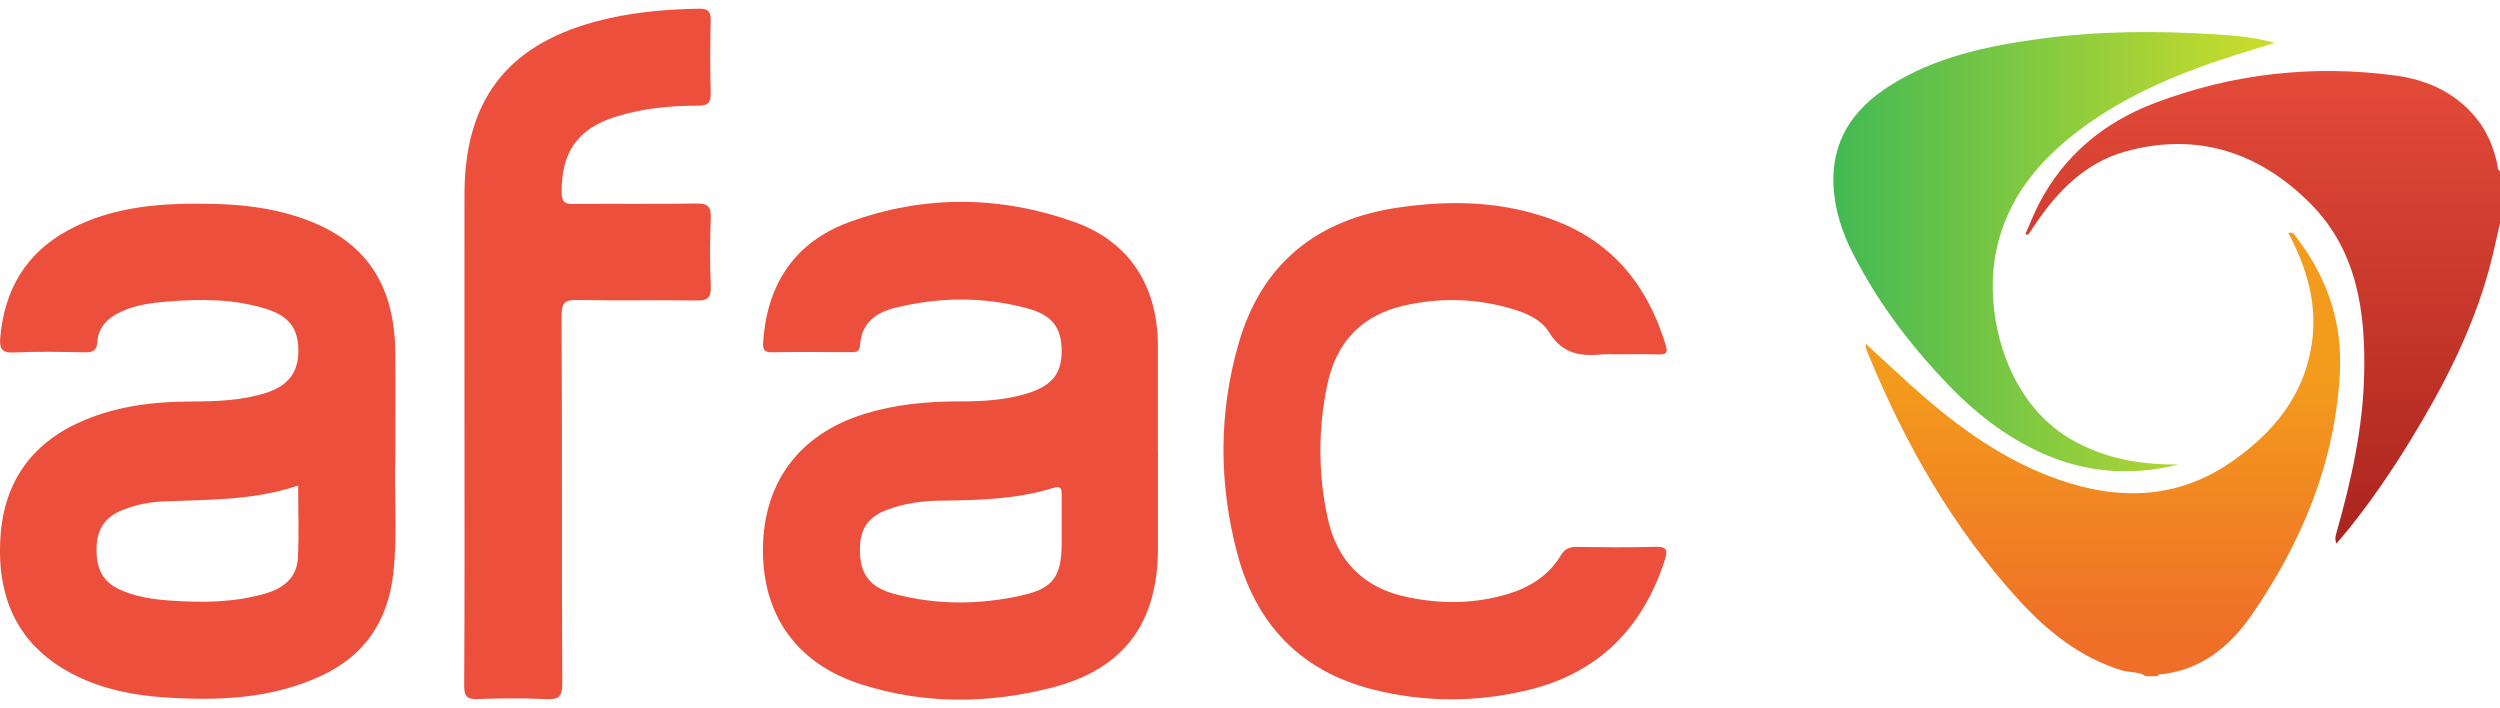 <svg width="120" height="34" viewBox="0 0 120 34" fill="none" xmlns="http://www.w3.org/2000/svg">
<path d="M18.975 22.008C18.906 23.617 19.099 25.596 18.873 27.567C18.614 29.825 17.484 31.474 15.446 32.426C13.022 33.559 10.443 33.649 7.841 33.47C6.396 33.37 4.985 33.091 3.664 32.443C0.905 31.09 -0.169 28.775 0.021 25.782C0.195 23.054 1.598 21.188 4.073 20.157C5.684 19.487 7.384 19.278 9.116 19.273C10.33 19.268 11.546 19.238 12.721 18.873C13.88 18.513 14.368 17.828 14.317 16.677C14.274 15.735 13.842 15.166 12.814 14.839C11.236 14.337 9.611 14.344 7.983 14.479C7.253 14.539 6.527 14.639 5.847 14.947C5.2 15.242 4.72 15.668 4.671 16.436C4.645 16.829 4.448 16.919 4.087 16.912C2.941 16.89 1.794 16.864 0.651 16.92C0.046 16.949 -0.031 16.683 0.013 16.192C0.215 13.894 1.252 12.139 3.283 11.045C5.463 9.868 7.834 9.735 10.232 9.786C11.565 9.814 12.882 9.969 14.161 10.365C17.388 11.363 18.939 13.465 18.973 16.896C18.988 18.478 18.976 20.059 18.976 22.008H18.975ZM14.311 23.305C12.162 24.035 9.983 23.976 7.818 24.07C7.135 24.099 6.458 24.243 5.817 24.508C5.029 24.834 4.653 25.431 4.632 26.289C4.612 27.17 4.851 27.879 5.708 28.28C6.493 28.649 7.319 28.767 8.168 28.827C9.702 28.935 11.228 28.924 12.721 28.495C13.569 28.251 14.247 27.756 14.297 26.79C14.358 25.658 14.311 24.52 14.311 23.307V23.305Z" fill="#EC503C"/>
<path d="M55.581 21.637C55.581 23.194 55.581 24.754 55.581 26.311C55.581 29.918 53.944 32.122 50.481 33.008C47.429 33.789 44.351 33.814 41.331 32.847C38.238 31.857 36.593 29.524 36.621 26.344C36.648 23.141 38.378 20.832 41.483 19.87C42.962 19.411 44.482 19.267 46.025 19.267C47.146 19.267 48.271 19.216 49.352 18.87C50.517 18.497 50.968 17.911 50.959 16.827C50.951 15.738 50.513 15.128 49.331 14.807C47.215 14.23 45.074 14.251 42.949 14.779C42.046 15.003 41.356 15.509 41.283 16.555C41.264 16.836 41.156 16.906 40.904 16.904C39.62 16.897 38.338 16.887 37.055 16.909C36.589 16.916 36.614 16.669 36.64 16.329C36.844 13.573 38.197 11.608 40.736 10.672C44.318 9.352 47.98 9.377 51.568 10.655C54.231 11.604 55.574 13.744 55.578 16.608C55.581 18.283 55.578 19.958 55.578 21.632L55.581 21.637ZM50.961 25.215C50.961 24.727 50.958 24.238 50.961 23.75C50.963 23.473 50.929 23.307 50.572 23.417C48.798 23.966 46.968 24.012 45.133 24.032C44.259 24.041 43.397 24.16 42.573 24.472C41.679 24.81 41.292 25.376 41.276 26.313C41.254 27.53 41.719 28.192 42.948 28.514C44.977 29.048 47.034 29.033 49.067 28.576C50.572 28.237 50.959 27.645 50.961 26.055C50.961 25.776 50.961 25.497 50.961 25.218V25.215Z" fill="#EC503C"/>
<path d="M77.553 17.007C77.347 17.007 77.139 16.99 76.935 17.01C75.902 17.108 75.016 17.017 74.367 15.964C73.913 15.229 73.024 14.933 72.195 14.72C70.616 14.315 69.024 14.303 67.429 14.66C65.376 15.118 64.141 16.404 63.708 18.474C63.265 20.593 63.269 22.725 63.722 24.842C64.171 26.94 65.461 28.221 67.533 28.659C69.172 29.005 70.811 28.994 72.422 28.497C73.457 28.179 74.347 27.61 74.923 26.654C75.125 26.319 75.361 26.248 75.708 26.253C76.946 26.268 78.184 26.281 79.421 26.248C79.943 26.234 80.094 26.321 79.911 26.886C78.842 30.174 76.709 32.303 73.374 33.116C70.881 33.723 68.37 33.721 65.887 33.092C62.443 32.222 60.276 29.968 59.373 26.511C58.498 23.162 58.497 19.783 59.462 16.456C60.578 12.611 63.255 10.533 67.087 9.967C69.673 9.584 72.251 9.65 74.737 10.624C77.46 11.691 79.093 13.75 79.944 16.527C80.057 16.895 80.025 17.028 79.616 17.014C78.929 16.99 78.241 17.007 77.553 17.007Z" fill="#EC503C"/>
<path d="M22.295 20.694C22.295 16.902 22.29 13.109 22.295 9.317C22.303 4.865 24.287 2.224 28.512 1.056C30.158 0.601 31.842 0.45 33.543 0.416C34.011 0.408 34.123 0.571 34.113 1.014C34.087 2.154 34.083 3.295 34.114 4.434C34.127 4.905 34.019 5.072 33.518 5.072C32.164 5.069 30.819 5.2 29.517 5.614C27.713 6.188 26.933 7.332 26.961 9.258C26.967 9.71 27.119 9.794 27.52 9.79C29.491 9.772 31.463 9.801 33.433 9.769C33.977 9.76 34.139 9.913 34.117 10.466C34.074 11.558 34.07 12.654 34.118 13.745C34.145 14.322 33.941 14.431 33.423 14.424C31.521 14.395 29.618 14.437 27.716 14.399C27.132 14.387 26.953 14.508 26.956 15.146C26.985 21.032 26.961 26.92 26.989 32.806C26.991 33.439 26.822 33.584 26.231 33.556C25.134 33.506 24.03 33.514 22.931 33.554C22.427 33.572 22.279 33.444 22.281 32.91C22.306 28.838 22.295 24.766 22.295 20.694Z" fill="#EC503C"/>
<g clip-path="url(#clip0_2624_2204)">
<path d="M120 10.713C119.83 11.438 119.681 12.169 119.486 12.888C118.678 15.863 117.275 18.569 115.675 21.18C114.763 22.667 113.776 24.106 112.678 25.465C112.522 25.658 112.357 25.844 112.149 26.089C112.059 25.861 112.11 25.713 112.152 25.567C112.86 23.076 113.421 20.555 113.48 17.959C113.549 14.968 113.141 12.05 110.94 9.813C108.491 7.323 105.473 6.307 102.011 7.275C100.092 7.811 98.748 9.186 97.662 10.811C97.561 10.961 97.461 11.111 97.358 11.26C97.352 11.267 97.323 11.257 97.214 11.245C97.434 10.748 97.623 10.262 97.861 9.801C99.069 7.457 100.981 5.879 103.41 4.953C107.142 3.532 111.015 3.097 114.974 3.625C116.487 3.827 117.849 4.434 118.853 5.662C119.398 6.327 119.7 7.099 119.881 7.926C119.903 8.025 119.859 8.154 120.001 8.2V10.713H120Z" fill="url(#paint0_linear_2624_2204)"/>
<path d="M103.011 32.462C102.653 32.22 102.219 32.295 101.827 32.172C99.842 31.554 98.281 30.305 96.921 28.819C93.738 25.34 91.443 21.303 89.66 16.964C89.618 16.863 89.582 16.761 89.551 16.656C89.542 16.626 89.561 16.587 89.573 16.515C90.526 17.384 91.442 18.262 92.402 19.09C94.48 20.882 96.73 22.404 99.391 23.209C102.134 24.039 104.745 23.82 107.147 22.143C109.124 20.763 110.569 19.013 110.956 16.564C111.258 14.65 110.747 12.889 109.842 11.187C110.101 11.102 110.174 11.326 110.28 11.464C111.739 13.378 112.447 15.548 112.313 17.939C112.072 22.237 110.474 26.073 108.043 29.57C106.985 31.092 105.579 32.203 103.618 32.378C103.596 32.38 103.579 32.432 103.56 32.46H103.012L103.011 32.462Z" fill="url(#paint1_linear_2624_2204)"/>
<path d="M104.585 22.293C102.255 22.877 99.998 22.692 97.82 21.661C96.204 20.895 94.819 19.819 93.584 18.541C91.726 16.618 90.124 14.508 88.915 12.119C88.409 11.12 88.071 10.065 88.009 8.942C87.892 6.776 88.942 5.235 90.704 4.118C92.894 2.73 95.37 2.212 97.892 1.867C100.723 1.481 103.565 1.471 106.411 1.653C107.336 1.712 108.263 1.792 109.192 2.057C108.582 2.246 107.972 2.43 107.363 2.622C104.673 3.472 102.081 4.533 99.81 6.245C97.851 7.721 96.349 9.528 95.826 11.995C95.203 14.929 96.22 19.233 99.4 21.082C101.01 22.018 102.756 22.32 104.584 22.293H104.585Z" fill="url(#paint2_linear_2624_2204)"/>
</g>
<defs>
<linearGradient id="paint0_linear_2624_2204" x1="108.606" y1="3.407" x2="108.606" y2="35.092" gradientUnits="userSpaceOnUse">
<stop stop-color="#E44A38"/>
<stop offset="1" stop-color="#931614"/>
</linearGradient>
<linearGradient id="paint1_linear_2624_2204" x1="100.938" y1="11.169" x2="100.938" y2="32.462" gradientUnits="userSpaceOnUse">
<stop offset="0.33" stop-color="#F39B1C"/>
<stop offset="0.91" stop-color="#EF6F28"/>
</linearGradient>
<linearGradient id="paint2_linear_2624_2204" x1="88.001" y1="12.081" x2="109.193" y2="12.081" gradientUnits="userSpaceOnUse">
<stop stop-color="#43B953"/>
<stop offset="1" stop-color="#CEDD2A"/>
</linearGradient>
<clipPath id="clip0_2624_2204">
<rect width="32" height="30.922" fill="white" transform="translate(88.001 1.539)"/>
</clipPath>
</defs>
</svg>
